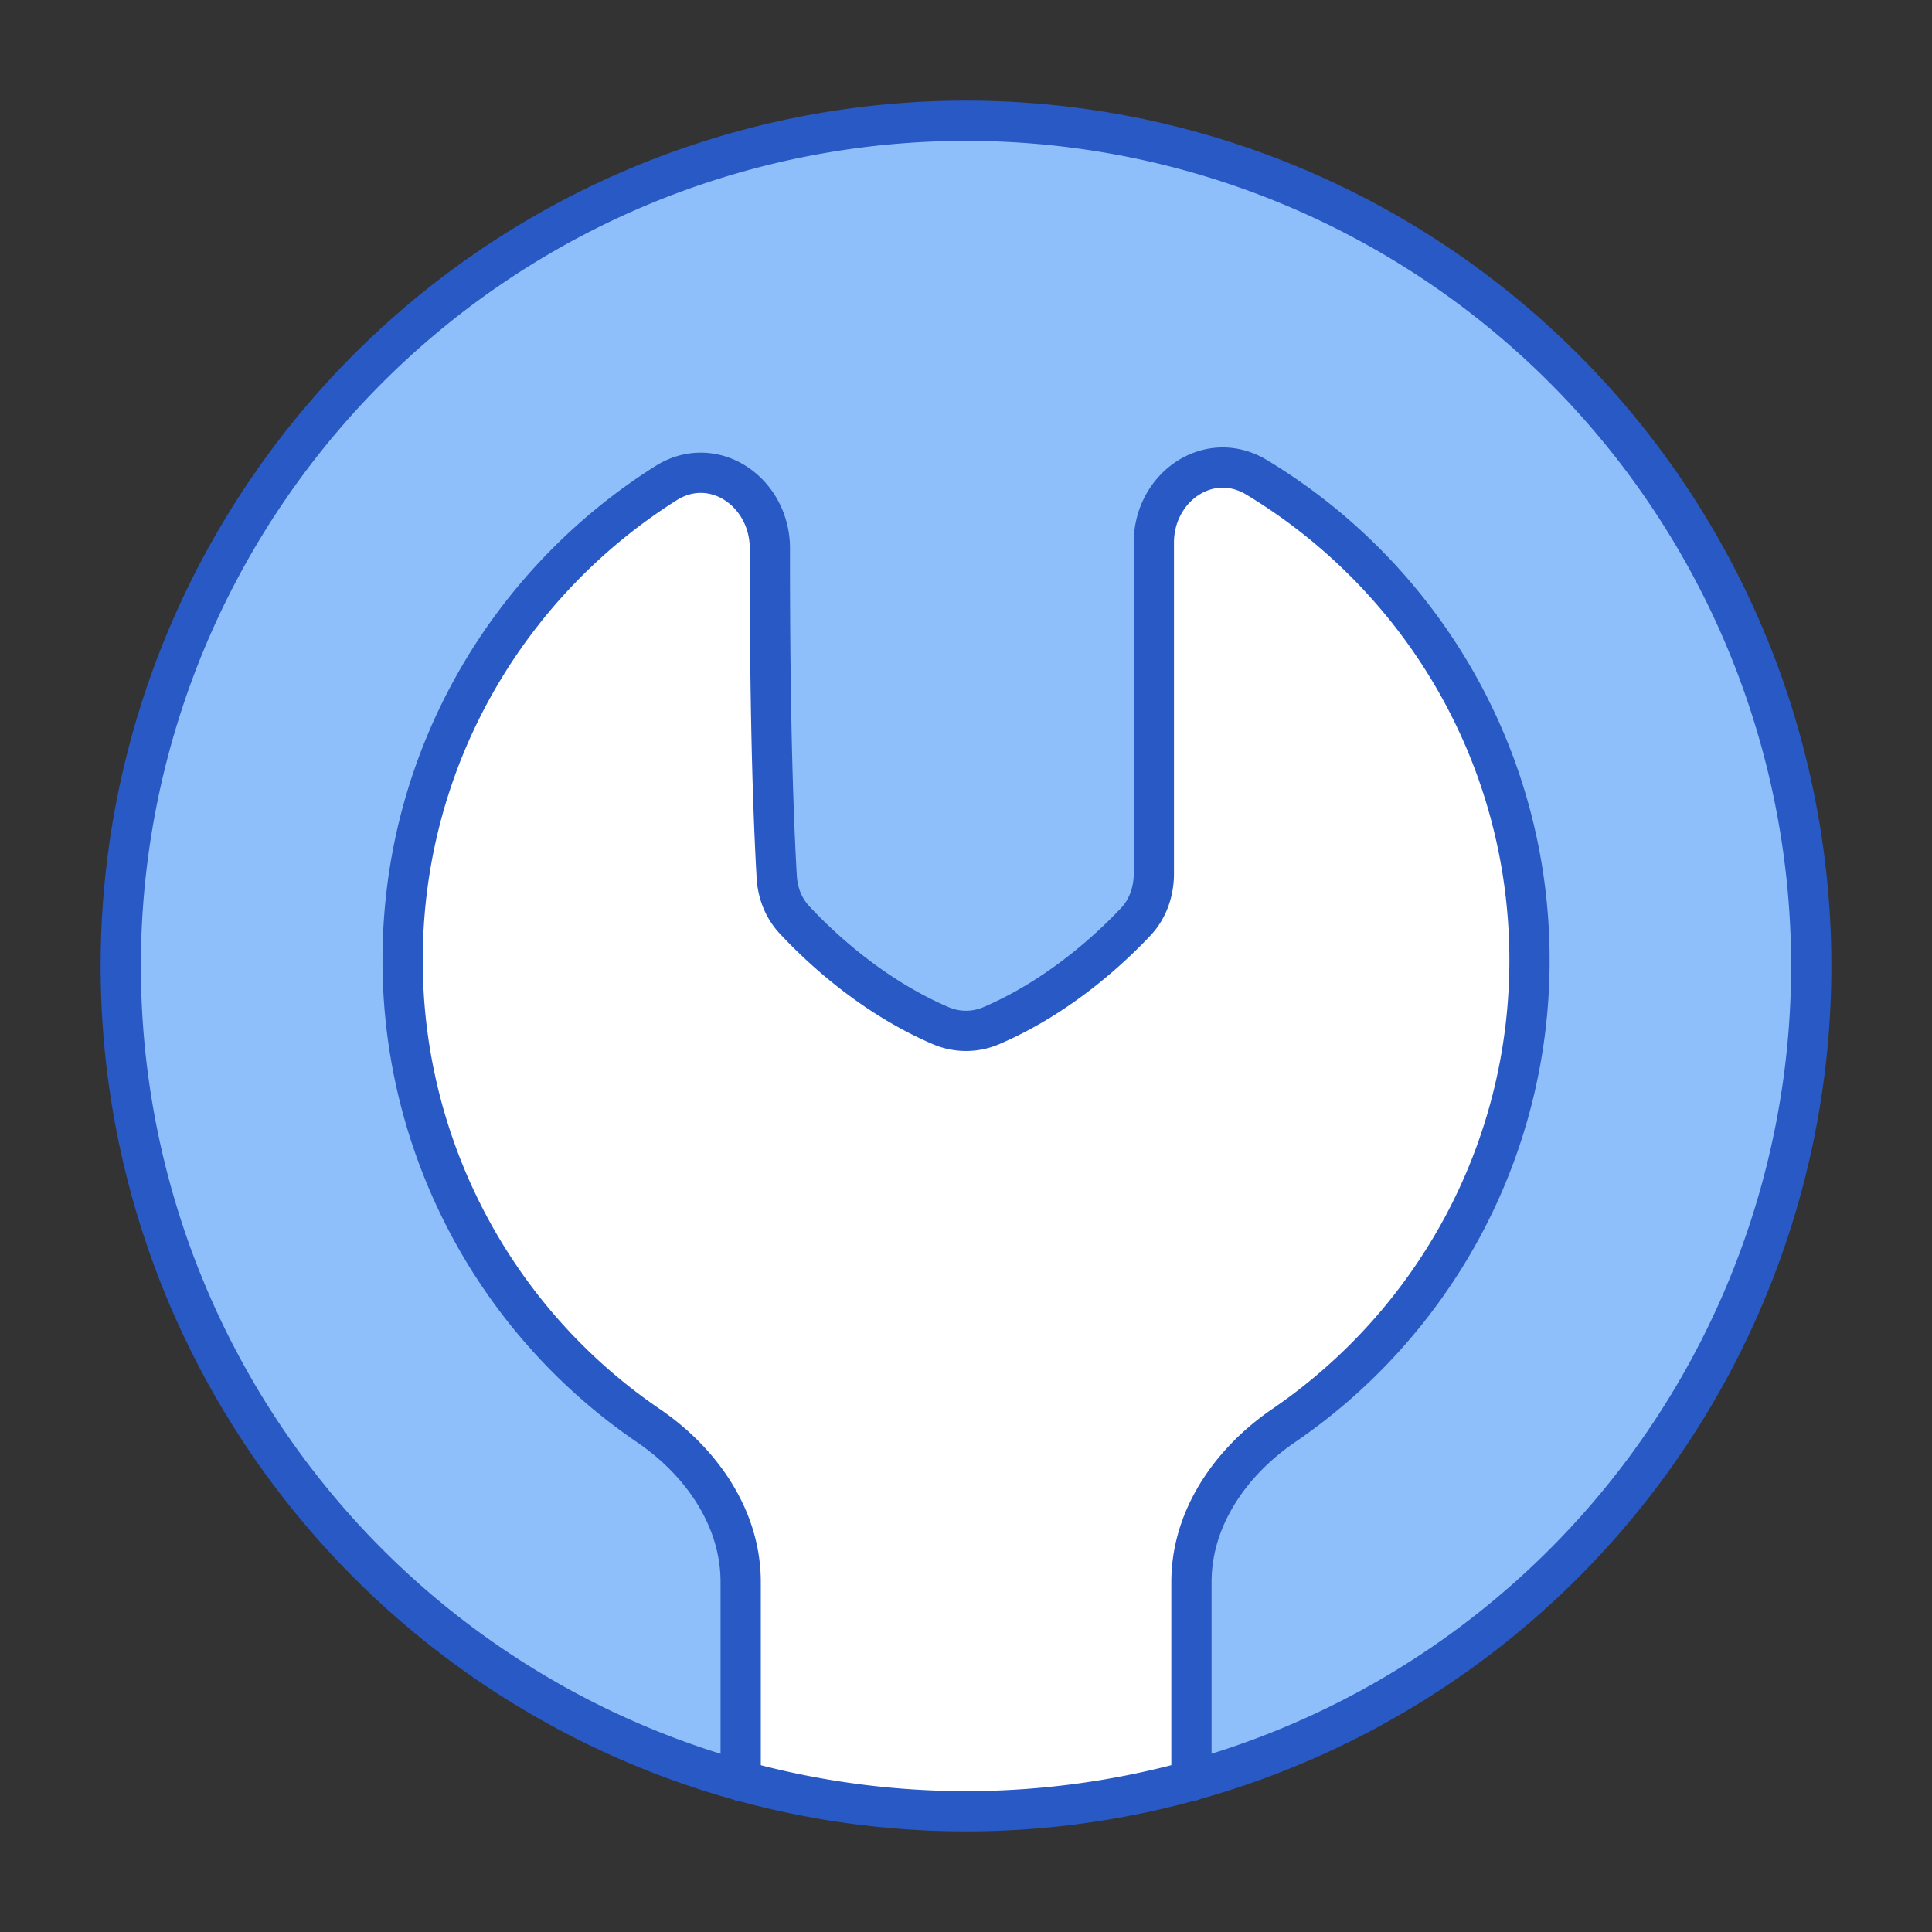 <svg xmlns="http://www.w3.org/2000/svg" fill="none" viewBox="0 0 48 48" id="Wrench-Circle--Streamline-Plump">
  <rect x="0" y="0" width="48" height="48" fill="#333333" stroke="none"/>
  <desc>
    Wrench Circle Streamline Icon: https://streamlinehq.com
  </desc>
  <g id="wrench-circle--crescent-tool-construction-tools-wrench-setting-edit-adjust">
    <path id="Ellipse 20" fill="#8fbffa" d="M45 24c0 11.598 -9.402 21 -21 21S3 35.598 3 24 12.402 3 24 3s21 9.402 21 21Z" stroke-width="1"></path>
    <path id="Intersect" fill="#ffffff" d="M18.402 44.246v-4.94c0 -1.59 -0.974 -2.987 -2.287 -3.883a13.984 13.984 0 0 1 -6.113 -11.568c0 -4.99 2.612 -9.37 6.542 -11.85 1.186 -0.747 2.584 0.22 2.583 1.62 -0.003 2.92 0.04 5.856 0.17 8.154 0.022 0.399 0.167 0.78 0.439 1.072 0.619 0.666 1.918 1.896 3.641 2.633 0.398 0.17 0.849 0.17 1.247 0 1.677 -0.718 2.953 -1.903 3.59 -2.579 0.306 -0.324 0.453 -0.756 0.453 -1.202v-8.222c0 -1.38 1.37 -2.335 2.552 -1.622 4.063 2.45 6.78 6.906 6.78 11.996 0 4.806 -2.422 9.047 -6.112 11.567 -1.313 0.897 -2.286 2.294 -2.286 3.884v4.939A21.02 21.02 0 0 1 24 45a21.02 21.02 0 0 1 -5.598 -0.754Z" stroke-width="1"></path>
    <path id="Ellipse 19" stroke="#2859c5" stroke-linecap="round" stroke-linejoin="round" d="M3 24a21 21 0 1 0 42 0 21 21 0 1 0 -42 0" stroke-width="1"></path>
    <path id="Intersect_2" stroke="#2859c5" stroke-linecap="round" stroke-linejoin="round" d="M18.402 44.246v-4.94c0 -1.59 -0.974 -2.987 -2.287 -3.883a13.984 13.984 0 0 1 -6.112 -11.568c0 -4.99 2.611 -9.37 6.542 -11.85 1.185 -0.747 2.583 0.22 2.582 1.62 -0.003 2.92 0.04 5.856 0.17 8.154 0.022 0.399 0.167 0.78 0.439 1.072 0.62 0.666 1.918 1.896 3.641 2.633 0.398 0.17 0.849 0.17 1.247 0 1.677 -0.718 2.953 -1.903 3.59 -2.579 0.306 -0.324 0.453 -0.756 0.453 -1.202v-8.222c0 -1.38 1.37 -2.335 2.553 -1.622 4.063 2.45 6.78 6.906 6.78 11.996 0 4.806 -2.422 9.047 -6.113 11.567 -1.312 0.897 -2.286 2.294 -2.286 3.884v4.939" stroke-width="1"></path>
  </g>
</svg>